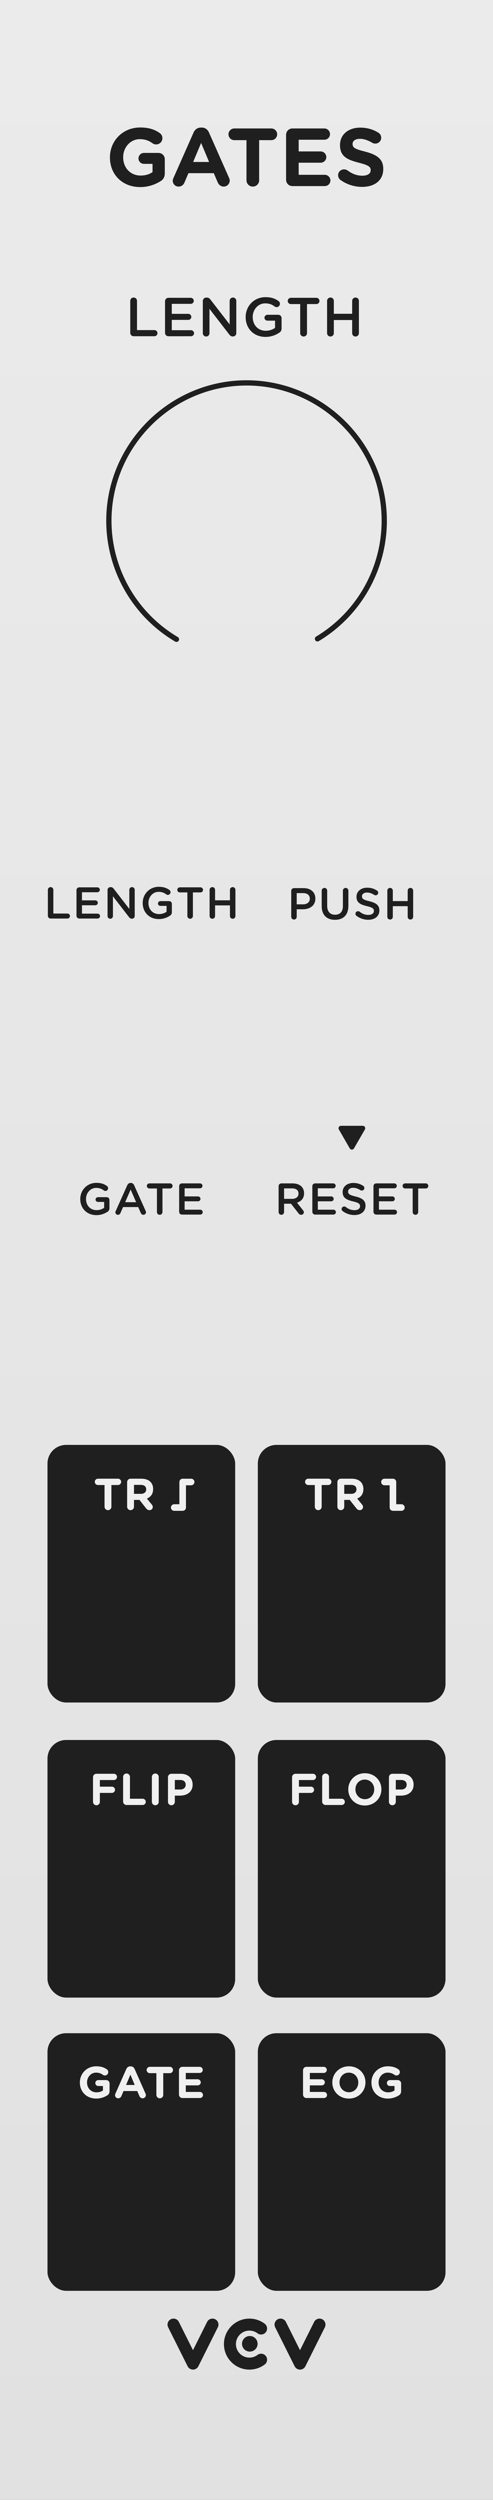 <?xml version="1.0" encoding="UTF-8" standalone="no"?>
<svg
   xmlns:dc="http://purl.org/dc/elements/1.1/"
   xmlns:cc="http://creativecommons.org/ns#"
   xmlns:rdf="http://www.w3.org/1999/02/22-rdf-syntax-ns#"
   xmlns:svg="http://www.w3.org/2000/svg"
   xmlns="http://www.w3.org/2000/svg"
   xmlns:sodipodi="http://sodipodi.sourceforge.net/DTD/sodipodi-0.dtd"
   xmlns:inkscape="http://www.inkscape.org/namespaces/inkscape"
   width="75"
   height="380"
   viewBox="0 0 75 380"
   version="1.1"
   id="svg224"
   sodipodi:docname="GATES.svg"
   inkscape:version="0.92.3 (2405546, 2018-03-11)">
  <rect x="0" y="0" width="75" height="380" fill="#808080" stroke="none"/>
  <sodipodi:namedview
     pagecolor="#ffffff"
     bordercolor="#666666"
     borderopacity="1"
     objecttolerance="10"
     gridtolerance="10"
     guidetolerance="10"
     inkscape:pageopacity="0"
     inkscape:pageshadow="2"
     inkscape:window-width="1920"
     inkscape:window-height="1017"
     id="namedview226"
     showgrid="false"
     inkscape:zoom="0.62105263"
     inkscape:cx="37.5"
     inkscape:cy="190"
     inkscape:window-x="-8"
     inkscape:window-y="-8"
     inkscape:window-maximized="1"
     inkscape:current-layer="svg224" />
  <defs
     id="defs9">
    <style
       id="style2">
      .uuid-bb7c32c4-4b1e-4b6a-844b-0c8ec144ca83 {
        fill: #f0f0f0;
      }

      .uuid-d96ef60a-5985-4e14-949c-e11597a05a2a {
        stroke: #f0f0f0;
        stroke-linejoin: round;
      }

      .uuid-d96ef60a-5985-4e14-949c-e11597a05a2a, .uuid-0aa0b935-4866-42d2-89e0-91d8a534137b, .uuid-15803e3d-1f63-4961-bbe6-c023b2f3b8a5, .uuid-b3a73993-7e21-411e-b3b2-f8c281165e07 {
        fill: none;
      }

      .uuid-d96ef60a-5985-4e14-949c-e11597a05a2a, .uuid-b3a73993-7e21-411e-b3b2-f8c281165e07 {
        stroke-linecap: round;
      }

      .uuid-82d7905b-3985-4abb-8947-d7b485ce84ff {
        fill: blue;
      }

      .uuid-c345a922-7cb0-47fe-921b-c1decf6480ac {
        fill: url(#uuid-ec0dca01-7fcb-4ef4-8052-9e1baef6e2ca);
      }

      .uuid-800db68f-5307-4670-a574-e9e9d2bc9e8c {
        fill: lime;
      }

      .uuid-0aa0b935-4866-42d2-89e0-91d8a534137b {
        isolation: isolate;
        opacity: .69;
      }

      .uuid-9e11751d-837c-4d17-ab47-32f3f71abac9 {
        fill: #f0f;
      }

      .uuid-b3a73993-7e21-411e-b3b2-f8c281165e07 {
        stroke: #1f1f1f;
        stroke-miterlimit: 10;
        stroke-width: .8px;
      }

      .uuid-1412a00e-ee33-490c-85e4-e97bd73f9eb8 {
        fill: #1f1f1f;
      }

      .uuid-bc4d3398-b917-47f4-a0a9-42edd493eb0b {
        fill: red;
      }
    </style>
    <linearGradient
       id="uuid-ec0dca01-7fcb-4ef4-8052-9e1baef6e2ca"
       x1="37.5"
       y1="0"
       x2="37.5"
       y2="380"
       gradientTransform="matrix(1, 0, 0, 1, 0, 0)"
       gradientUnits="userSpaceOnUse">
      <stop
         offset="0"
         stop-color="#ebebeb"
         id="stop4" />
      <stop
         offset="1"
         stop-color="#e1e1e1"
         id="stop6" />
    </linearGradient>
  </defs>
  <g
     id="uuid-dcebe214-9d18-4975-bd44-d294a5ddbc24"
     data-name="FND BG">
    <rect
       width="75"
       height="380"
       style="fill: url(#uuid-ec0dca01-7fcb-4ef4-8052-9e1baef6e2ca);"
       id="rect11" />
  </g>
  <g
     id="uuid-a9181b64-0edd-4cc9-ab3e-56aeddd0dfde"
     data-name="FND GRAPH"
     style="display:inline">
    <g
       id="g18">
      <rect
         x="7.224"
         y="219.63"
         width="28.552"
         height="39.157"
         rx="2.835"
         ry="2.835"
         style="fill:#1f1f1f"
         id="rect14" />
      <rect
         x="18.076"
         y="241.141"
         width="6.868"
         height="6.65"
         style="fill:#1f1f1f"
         id="rect16" />
    </g>
    <g
       id="g24">
      <rect
         x="39.224"
         y="219.63"
         width="28.552"
         height="39.157"
         rx="2.835"
         ry="2.835"
         style="fill:#1f1f1f"
         id="rect20" />
      <rect
         x="50.076"
         y="241.141"
         width="6.868"
         height="6.65"
         style="fill:#1f1f1f"
         id="rect22" />
    </g>
    <g
       id="g30">
      <rect
         x="7.224"
         y="264.485"
         width="28.552"
         height="39.157"
         rx="2.835"
         ry="2.835"
         style="fill:#1f1f1f"
         id="rect26" />
      <rect
         x="18.076"
         y="285.996"
         width="6.868"
         height="6.65"
         style="fill:#1f1f1f"
         id="rect28" />
    </g>
    <g
       id="g36">
      <rect
         x="39.224"
         y="264.485"
         width="28.552"
         height="39.157"
         rx="2.835"
         ry="2.835"
         style="fill:#1f1f1f"
         id="rect32" />
      <rect
         x="50.076"
         y="285.996"
         width="6.868"
         height="6.65"
         style="fill:#1f1f1f"
         id="rect34" />
    </g>
    <g
       id="g42">
      <rect
         x="7.224"
         y="309.056"
         width="28.552"
         height="39.157"
         rx="2.835"
         ry="2.835"
         style="fill:#1f1f1f"
         id="rect38" />
      <rect
         x="18.076"
         y="330.567"
         width="6.868"
         height="6.65"
         style="fill:#1f1f1f"
         id="rect40" />
    </g>
    <g
       id="g48">
      <rect
         x="39.224"
         y="309.056"
         width="28.552"
         height="39.157"
         rx="2.835"
         ry="2.835"
         style="fill:#1f1f1f"
         id="rect44" />
      <rect
         x="50.076"
         y="330.567"
         width="6.868"
         height="6.65"
         style="fill:#1f1f1f"
         id="rect46" />
    </g>
    <g
       id="g60">
      <circle
         cx="37.5"
         cy="79"
         r="26.488"
         style="opacity:0.69;isolation:isolate;fill:none"
         id="circle50" />
      <g
         id="g56">
        <path
           d="m 48.298,97.103 c 6.295,-3.783 10.158,-10.61 10.158,-17.955 0,-11.491 -9.456,-20.947 -20.947,-20.947 -11.491,0 -20.947,9.456 -20.947,20.947 0,7.396 3.918,14.265 10.284,18.03"
           style="fill:none;stroke:#1f1f1f;stroke-width:0.8px;stroke-linecap:round;stroke-miterlimit:10"
           id="path52"
           inkscape:connector-curvature="0" />
        <g
           id="g54" />
      </g>
      <line
         x1="48.298"
         y1="97.103"
         x2="37.5"
         y2="79"
         style="fill:none"
         id="line58" />
    </g>
    <path
       d="m 53.852,174.557 1.658,-2.872 c 0.143,-0.248 -0.036,-0.558 -0.322,-0.558 h -3.316 c -0.286,0 -0.465,0.31 -0.322,0.558 l 1.658,2.872 c 0.143,0.248 0.501,0.248 0.644,0 z"
       style="fill:#1f1f1f"
       id="path62"
       inkscape:connector-curvature="0" />
    <g
       id="g72">
      <circle
         cx="38.002"
         cy="356.268"
         r="1.186"
         style="fill:#1f1f1f"
         id="circle64" />
      <path
         d="m 29.359,360.19 c -0.346,0 -0.661,-0.195 -0.816,-0.504 l -2.964,-5.929 c -0.225,-0.451 -0.043,-0.998 0.408,-1.224 0.45,-0.225 0.998,-0.043 1.224,0.408 l 2.148,4.297 2.148,-4.297 c 0.225,-0.451 0.773,-0.633 1.224,-0.408 0.451,0.225 0.633,0.773 0.408,1.224 l -2.964,5.929 c -0.155,0.309 -0.47,0.504 -0.816,0.504 z"
         style="fill:#1f1f1f"
         id="path66"
         inkscape:connector-curvature="0" />
      <path
         d="m 45.641,360.19 c -0.346,0 -0.661,-0.195 -0.816,-0.504 l -2.964,-5.929 c -0.225,-0.451 -0.043,-0.998 0.408,-1.224 0.45,-0.225 0.998,-0.043 1.224,0.408 l 2.148,4.297 2.148,-4.297 c 0.225,-0.451 0.773,-0.633 1.224,-0.408 0.451,0.225 0.633,0.773 0.408,1.224 l -2.964,5.929 c -0.155,0.309 -0.47,0.504 -0.816,0.504 z"
         style="fill:#1f1f1f"
         id="path68"
         inkscape:connector-curvature="0" />
      <path
         d="m 37.942,360.19 c -2.137,0 -3.876,-1.739 -3.876,-3.876 0,-2.137 1.739,-3.876 3.876,-3.876 0.847,0 1.651,0.268 2.327,0.776 0.403,0.303 0.484,0.874 0.182,1.277 -0.302,0.403 -0.874,0.484 -1.277,0.181 -0.357,-0.268 -0.783,-0.41 -1.231,-0.41 -1.132,0 -2.052,0.921 -2.052,2.052 0,1.132 0.921,2.052 2.052,2.052 0.448,0 0.874,-0.142 1.231,-0.41 0.403,-0.303 0.974,-0.221 1.277,0.181 0.302,0.403 0.221,0.975 -0.182,1.277 -0.676,0.507 -1.48,0.776 -2.327,0.776 z"
         style="fill:#1f1f1f"
         id="path70"
         inkscape:connector-curvature="0" />
    </g>
  </g>
  <g
     id="uuid-ebaaab32-e0ef-4e2d-8129-ea661dfd51b3"
     data-name="FND TXT"
     style="display:inline">
    <g
       id="g83">
      <path
         d="m 44.432,270.144 c 0,-0.291 0.23,-0.522 0.521,-0.522 h 2.656 c 0.264,0 0.475,0.21 0.475,0.474 0,0.265 -0.211,0.475 -0.475,0.475 H 45.475 v 1.009 h 1.83 c 0.264,0 0.475,0.21 0.475,0.474 0,0.264 -0.211,0.475 -0.475,0.475 H 45.475 v 1.354 c 0,0.291 -0.23,0.522 -0.521,0.522 -0.291,0 -0.521,-0.23 -0.521,-0.522 z"
         style="fill:#f0f0f0"
         id="path75"
         inkscape:connector-curvature="0" />
      <path
         d="m 49.01,270.103 c 0,-0.291 0.23,-0.521 0.522,-0.521 0.292,0 0.521,0.23 0.521,0.521 v 3.313 h 1.931 c 0.265,0 0.475,0.21 0.475,0.474 0,0.265 -0.21,0.475 -0.475,0.475 h -2.452 c -0.292,0 -0.522,-0.23 -0.522,-0.522 v -3.74 z"
         style="fill:#f0f0f0"
         id="path77"
         inkscape:connector-curvature="0" />
      <path
         d="m 52.982,272.006 v -0.014 c 0,-1.348 1.063,-2.453 2.527,-2.453 1.463,0 2.513,1.091 2.513,2.439 v 0.013 c 0,1.348 -1.063,2.453 -2.526,2.453 -1.464,0 -2.514,-1.091 -2.514,-2.439 z m 3.949,0 v -0.014 c 0,-0.813 -0.596,-1.49 -1.436,-1.49 -0.84,0 -1.424,0.664 -1.424,1.477 v 0.013 c 0,0.813 0.597,1.491 1.438,1.491 0.84,0 1.422,-0.664 1.422,-1.477 z"
         style="fill:#f0f0f0"
         id="path79"
         inkscape:connector-curvature="0" />
      <path
         d="m 59.17,270.144 c 0,-0.291 0.229,-0.522 0.521,-0.522 h 1.416 c 1.131,0 1.814,0.67 1.814,1.64 v 0.013 c 0,1.098 -0.854,1.667 -1.916,1.667 h -0.793 v 0.941 c 0,0.291 -0.23,0.522 -0.521,0.522 -0.292,0 -0.521,-0.23 -0.521,-0.522 z m 1.869,1.87 c 0.521,0 0.826,-0.312 0.826,-0.718 v -0.014 c 0,-0.467 -0.324,-0.718 -0.847,-0.718 h -0.806 v 1.45 h 0.826 z"
         style="fill:#f0f0f0"
         id="path81"
         inkscape:connector-curvature="0" />
    </g>
    <g
       id="g93">
      <path
         d="m 14.15,270.144 c 0,-0.291 0.23,-0.522 0.521,-0.522 h 2.656 c 0.264,0 0.475,0.21 0.475,0.474 0,0.265 -0.211,0.475 -0.475,0.475 h -2.135 v 1.009 h 1.83 c 0.264,0 0.475,0.21 0.475,0.474 0,0.264 -0.211,0.475 -0.475,0.475 h -1.83 v 1.354 c 0,0.291 -0.229,0.522 -0.521,0.522 -0.291,0 -0.521,-0.23 -0.521,-0.522 z"
         style="fill:#f0f0f0"
         id="path85"
         inkscape:connector-curvature="0" />
      <path
         d="m 18.729,270.103 c 0,-0.291 0.229,-0.521 0.521,-0.521 0.291,0 0.521,0.23 0.521,0.521 v 3.313 h 1.931 c 0.265,0 0.475,0.21 0.475,0.474 0,0.265 -0.21,0.475 -0.475,0.475 h -2.452 c -0.292,0 -0.521,-0.23 -0.521,-0.522 v -3.74 z"
         style="fill:#f0f0f0"
         id="path87"
         inkscape:connector-curvature="0" />
      <path
         d="m 23.104,270.103 c 0,-0.291 0.23,-0.521 0.521,-0.521 0.292,0 0.521,0.23 0.521,0.521 v 3.78 c 0,0.291 -0.229,0.522 -0.521,0.522 -0.291,0 -0.521,-0.23 -0.521,-0.522 z"
         style="fill:#f0f0f0"
         id="path89"
         inkscape:connector-curvature="0" />
      <path
         d="m 25.553,270.144 c 0,-0.291 0.23,-0.522 0.521,-0.522 h 1.416 c 1.132,0 1.816,0.67 1.816,1.64 v 0.013 c 0,1.098 -0.854,1.667 -1.918,1.667 H 26.596 v 0.941 c 0,0.291 -0.229,0.522 -0.521,0.522 -0.291,0 -0.521,-0.23 -0.521,-0.522 v -3.739 z m 1.87,1.87 c 0.521,0 0.827,-0.312 0.827,-0.718 v -0.014 c 0,-0.467 -0.326,-0.718 -0.848,-0.718 H 26.596 v 1.45 h 0.827 z"
         style="fill:#f0f0f0"
         id="path91"
         inkscape:connector-curvature="0" />
    </g>
    <g
       id="g103">
      <path
         d="m 12.15,316.552 v -0.014 c 0,-1.348 1.051,-2.452 2.486,-2.452 0.719,0 1.192,0.162 1.619,0.46 0.102,0.075 0.217,0.217 0.217,0.42 0,0.285 -0.23,0.515 -0.515,0.515 -0.149,0 -0.243,-0.054 -0.318,-0.108 -0.284,-0.203 -0.589,-0.325 -1.036,-0.325 -0.76,0 -1.362,0.671 -1.362,1.477 v 0.014 c 0,0.867 0.597,1.504 1.437,1.504 0.379,0 0.718,-0.095 0.982,-0.284 v -0.678 h -0.705 c -0.25,0 -0.453,-0.196 -0.453,-0.447 0,-0.25 0.203,-0.454 0.453,-0.454 h 1.193 c 0.291,0 0.521,0.23 0.521,0.521 v 1.152 c 0,0.305 -0.115,0.515 -0.366,0.664 -0.386,0.237 -0.948,0.474 -1.66,0.474 -1.477,0 -2.493,-1.037 -2.493,-2.439 z"
         style="fill:#f0f0f0"
         id="path95"
         inkscape:connector-curvature="0" />
      <path
         d="m 17.559,318.239 1.653,-3.733 c 0.115,-0.258 0.325,-0.413 0.61,-0.413 h 0.061 c 0.284,0 0.487,0.155 0.603,0.413 l 1.653,3.733 c 0.033,0.075 0.055,0.142 0.055,0.21 0,0.278 -0.217,0.501 -0.495,0.501 -0.244,0 -0.406,-0.143 -0.501,-0.359 l -0.318,-0.745 h -2.087 l -0.332,0.779 c -0.089,0.203 -0.265,0.325 -0.481,0.325 -0.271,0 -0.48,-0.217 -0.48,-0.488 0,-0.075 0.027,-0.149 0.061,-0.224 z m 2.934,-1.314 -0.657,-1.565 -0.657,1.565 h 1.314 z"
         style="fill:#f0f0f0"
         id="path97"
         inkscape:connector-curvature="0" />
      <path
         d="m 23.791,315.129 h -1.002 c -0.265,0 -0.481,-0.217 -0.481,-0.481 0,-0.264 0.217,-0.481 0.481,-0.481 h 3.048 c 0.265,0 0.481,0.217 0.481,0.481 0,0.264 -0.217,0.481 -0.481,0.481 h -1.003 v 3.3 c 0,0.291 -0.23,0.521 -0.521,0.521 -0.291,0 -0.521,-0.23 -0.521,-0.521 v -3.3 z"
         style="fill:#f0f0f0"
         id="path99"
         inkscape:connector-curvature="0" />
      <path
         d="m 27.227,318.388 v -3.699 c 0,-0.291 0.23,-0.521 0.521,-0.521 h 2.629 c 0.258,0 0.468,0.21 0.468,0.468 0,0.257 -0.21,0.46 -0.468,0.46 h -2.113 v 0.962 h 1.809 c 0.258,0 0.467,0.21 0.467,0.467 0,0.258 -0.209,0.461 -0.467,0.461 h -1.809 v 0.996 h 2.147 c 0.257,0 0.468,0.21 0.468,0.467 0,0.257 -0.211,0.46 -0.468,0.46 h -2.663 c -0.291,0 -0.521,-0.23 -0.521,-0.521 z"
         style="fill:#f0f0f0"
         id="path101"
         inkscape:connector-curvature="0" />
    </g>
    <g
       id="g111">
      <path
         d="m 46.1,318.388 v -3.699 c 0,-0.291 0.23,-0.521 0.521,-0.521 H 49.25 c 0.258,0 0.467,0.21 0.467,0.468 0,0.257 -0.209,0.46 -0.467,0.46 h -2.114 v 0.962 h 1.81 c 0.257,0 0.467,0.21 0.467,0.467 0,0.258 -0.21,0.461 -0.467,0.461 h -1.81 v 0.996 h 2.147 c 0.258,0 0.468,0.21 0.468,0.467 0,0.257 -0.21,0.46 -0.468,0.46 h -2.662 c -0.291,0 -0.521,-0.23 -0.521,-0.521 z"
         style="fill:#f0f0f0"
         id="path105"
         inkscape:connector-curvature="0" />
      <path
         d="m 50.557,316.552 v -0.014 c 0,-1.348 1.063,-2.452 2.527,-2.452 1.463,0 2.513,1.091 2.513,2.438 v 0.014 c 0,1.349 -1.063,2.453 -2.526,2.453 -1.464,0 -2.514,-1.091 -2.514,-2.439 z m 3.949,0 v -0.014 c 0,-0.813 -0.596,-1.49 -1.436,-1.49 -0.84,0 -1.424,0.664 -1.424,1.477 v 0.014 c 0,0.813 0.597,1.491 1.438,1.491 0.84,0 1.422,-0.664 1.422,-1.477 z"
         style="fill:#f0f0f0"
         id="path107"
         inkscape:connector-curvature="0" />
      <path
         d="m 56.506,316.552 v -0.014 c 0,-1.348 1.05,-2.452 2.486,-2.452 0.718,0 1.191,0.162 1.619,0.46 0.102,0.075 0.217,0.217 0.217,0.42 0,0.285 -0.23,0.515 -0.516,0.515 -0.148,0 -0.243,-0.054 -0.318,-0.108 -0.284,-0.203 -0.589,-0.325 -1.036,-0.325 -0.759,0 -1.362,0.671 -1.362,1.477 v 0.014 c 0,0.867 0.597,1.504 1.438,1.504 0.379,0 0.717,-0.095 0.982,-0.284 v -0.678 h -0.705 c -0.251,0 -0.454,-0.196 -0.454,-0.447 0,-0.25 0.203,-0.454 0.454,-0.454 h 1.192 c 0.291,0 0.521,0.23 0.521,0.521 v 1.152 c 0,0.305 -0.115,0.515 -0.366,0.664 -0.386,0.237 -0.948,0.474 -1.66,0.474 -1.477,0 -2.492,-1.037 -2.492,-2.439 z"
         style="fill:#f0f0f0"
         id="path109"
         inkscape:connector-curvature="0" />
    </g>
    <g
       id="g125">
      <path
         d="m 7.282,135.258 c 0,-0.23 0.183,-0.414 0.42,-0.414 0.23,0 0.413,0.183 0.413,0.414 v 3.604 h 2.148 c 0.21,0 0.379,0.17 0.379,0.38 0,0.21 -0.169,0.379 -0.379,0.379 H 7.702 c -0.237,0 -0.42,-0.183 -0.42,-0.42 v -3.943 z"
         style="fill:#1f1f1f"
         id="path113"
         inkscape:connector-curvature="0" />
      <path
         d="m 11.636,139.201 v -3.902 c 0,-0.237 0.183,-0.42 0.42,-0.42 h 2.757 c 0.204,0 0.373,0.169 0.373,0.373 0,0.21 -0.169,0.373 -0.373,0.373 h -2.344 v 1.233 h 2.039 c 0.203,0 0.373,0.169 0.373,0.379 0,0.204 -0.17,0.366 -0.373,0.366 h -2.039 v 1.273 h 2.378 c 0.204,0 0.373,0.169 0.373,0.373 0,0.21 -0.169,0.372 -0.373,0.372 h -2.791 c -0.237,0 -0.42,-0.183 -0.42,-0.42 z"
         style="fill:#1f1f1f"
         id="path115"
         inkscape:connector-curvature="0" />
      <path
         d="m 16.361,135.272 c 0,-0.23 0.183,-0.42 0.42,-0.42 h 0.088 c 0.203,0 0.318,0.102 0.434,0.244 l 2.371,3.069 v -2.914 c 0,-0.224 0.184,-0.407 0.406,-0.407 0.23,0 0.414,0.183 0.414,0.407 v 3.984 c 0,0.23 -0.176,0.413 -0.406,0.413 H 20.054 c -0.196,0 -0.318,-0.102 -0.434,-0.251 l -2.439,-3.157 v 3.008 c 0,0.223 -0.183,0.406 -0.406,0.406 -0.23,0 -0.413,-0.183 -0.413,-0.406 v -3.977 z"
         style="fill:#1f1f1f"
         id="path117"
         inkscape:connector-curvature="0" />
      <path
         d="M 21.708,137.264 V 137.25 c 0,-1.328 1.017,-2.452 2.446,-2.452 0.711,0 1.186,0.169 1.619,0.48 0.081,0.061 0.169,0.177 0.169,0.339 0,0.224 -0.183,0.414 -0.413,0.414 -0.108,0 -0.189,-0.047 -0.258,-0.095 -0.305,-0.224 -0.637,-0.372 -1.151,-0.372 -0.874,0 -1.538,0.765 -1.538,1.673 v 0.014 c 0,0.976 0.644,1.694 1.612,1.694 0.447,0 0.854,-0.142 1.146,-0.359 v -0.888 h -0.936 c -0.203,0 -0.373,-0.156 -0.373,-0.359 0,-0.203 0.17,-0.365 0.373,-0.365 h 1.321 c 0.237,0 0.42,0.183 0.42,0.42 v 1.267 c 0,0.237 -0.095,0.407 -0.291,0.528 -0.407,0.271 -0.976,0.515 -1.687,0.515 -1.484,0 -2.46,-1.057 -2.46,-2.439 z"
         style="fill:#1f1f1f"
         id="path119"
         inkscape:connector-curvature="0" />
      <path
         d="m 28.506,135.651 h -1.151 c -0.217,0 -0.386,-0.176 -0.386,-0.386 0,-0.21 0.169,-0.386 0.386,-0.386 h 3.15 c 0.21,0 0.38,0.176 0.38,0.386 0,0.21 -0.17,0.386 -0.38,0.386 H 29.346 v 3.591 c 0,0.23 -0.189,0.413 -0.42,0.413 -0.23,0 -0.42,-0.183 -0.42,-0.413 z"
         style="fill:#1f1f1f"
         id="path121"
         inkscape:connector-curvature="0" />
      <path
         d="m 31.885,135.258 c 0,-0.23 0.184,-0.414 0.42,-0.414 0.23,0 0.414,0.183 0.414,0.414 v 1.592 h 2.262 v -1.592 c 0,-0.23 0.184,-0.414 0.414,-0.414 0.236,0 0.42,0.183 0.42,0.414 v 3.984 c 0,0.23 -0.184,0.413 -0.42,0.413 -0.23,0 -0.414,-0.183 -0.414,-0.413 v -1.619 h -2.262 v 1.619 c 0,0.23 -0.184,0.413 -0.414,0.413 -0.236,0 -0.42,-0.183 -0.42,-0.413 z"
         style="fill:#1f1f1f"
         id="path123"
         inkscape:connector-curvature="0" />
    </g>
    <g
       id="g139">
      <path
         d="m 19.816,45.735 c 0,-0.284 0.225,-0.509 0.518,-0.509 0.283,0 0.509,0.225 0.509,0.509 v 4.44 h 2.646 c 0.259,0 0.468,0.209 0.468,0.467 0,0.259 -0.209,0.467 -0.468,0.467 h -3.154 c -0.293,0 -0.518,-0.225 -0.518,-0.518 v -4.857 z"
         style="fill:#1f1f1f"
         id="path127"
         inkscape:connector-curvature="0" />
      <path
         d="m 25.106,50.593 v -4.808 c 0,-0.292 0.226,-0.517 0.518,-0.517 h 3.397 c 0.25,0 0.459,0.208 0.459,0.459 0,0.259 -0.209,0.459 -0.459,0.459 h -2.889 v 1.519 h 2.513 c 0.25,0 0.459,0.209 0.459,0.468 0,0.25 -0.209,0.45 -0.459,0.45 h -2.513 v 1.569 h 2.93 c 0.25,0 0.459,0.209 0.459,0.459 0,0.259 -0.209,0.459 -0.459,0.459 h -3.438 c -0.292,0 -0.518,-0.225 -0.518,-0.518 z"
         style="fill:#1f1f1f"
         id="path129"
         inkscape:connector-curvature="0" />
      <path
         d="m 30.855,45.752 c 0,-0.284 0.226,-0.518 0.518,-0.518 h 0.109 c 0.25,0 0.392,0.125 0.533,0.301 l 2.922,3.781 v -3.589 c 0,-0.275 0.226,-0.5 0.501,-0.5 0.283,0 0.509,0.225 0.509,0.5 v 4.908 c 0,0.284 -0.217,0.509 -0.501,0.509 h -0.042 c -0.241,0 -0.392,-0.125 -0.533,-0.309 L 31.866,46.945 v 3.706 c 0,0.275 -0.226,0.501 -0.501,0.501 -0.284,0 -0.51,-0.226 -0.51,-0.501 v -4.899 z"
         style="fill:#1f1f1f"
         id="path131"
         inkscape:connector-curvature="0" />
      <path
         d="m 37.37,48.206 v -0.017 c 0,-1.636 1.252,-3.021 3.013,-3.021 0.877,0 1.461,0.208 1.995,0.593 0.101,0.075 0.208,0.217 0.208,0.417 0,0.275 -0.225,0.509 -0.509,0.509 -0.134,0 -0.233,-0.059 -0.317,-0.117 -0.375,-0.275 -0.784,-0.459 -1.418,-0.459 -1.077,0 -1.896,0.943 -1.896,2.062 v 0.017 c 0,1.202 0.793,2.086 1.987,2.086 0.551,0 1.051,-0.175 1.41,-0.442 v -1.093 h -1.152 c -0.25,0 -0.459,-0.192 -0.459,-0.442 0,-0.25 0.209,-0.451 0.459,-0.451 h 1.628 c 0.292,0 0.518,0.225 0.518,0.517 v 1.561 c 0,0.292 -0.117,0.501 -0.358,0.651 -0.501,0.334 -1.202,0.635 -2.079,0.635 -1.827,0 -3.029,-1.302 -3.029,-3.005 z"
         style="fill:#1f1f1f"
         id="path133"
         inkscape:connector-curvature="0" />
      <path
         d="M 45.669,46.22 H 44.25 c -0.267,0 -0.476,-0.217 -0.476,-0.476 0,-0.258 0.209,-0.476 0.476,-0.476 h 3.881 c 0.26,0 0.468,0.217 0.468,0.476 0,0.259 -0.208,0.476 -0.468,0.476 H 46.704 v 4.423 c 0,0.284 -0.233,0.509 -0.518,0.509 -0.284,0 -0.518,-0.226 -0.518,-0.509 v -4.423 z"
         style="fill:#1f1f1f"
         id="path135"
         inkscape:connector-curvature="0" />
      <path
         d="m 49.759,45.735 c 0,-0.284 0.226,-0.509 0.517,-0.509 0.284,0 0.51,0.225 0.51,0.509 v 1.961 h 2.788 v -1.961 c 0,-0.284 0.226,-0.509 0.509,-0.509 0.292,0 0.518,0.225 0.518,0.509 v 4.908 c 0,0.284 -0.226,0.509 -0.518,0.509 -0.283,0 -0.509,-0.226 -0.509,-0.509 v -1.995 h -2.788 v 1.995 c 0,0.284 -0.226,0.509 -0.51,0.509 -0.291,0 -0.517,-0.226 -0.517,-0.509 z"
         style="fill:#1f1f1f"
         id="path137"
         inkscape:connector-curvature="0" />
    </g>
    <g
       id="g151">
      <path
         d="m 16.725,23.932 v -0.025 c 0,-2.49 1.939,-4.529 4.592,-4.529 1.326,0 2.202,0.3 2.99,0.851 0.188,0.138 0.4,0.4 0.4,0.775 0,0.525 -0.426,0.951 -0.951,0.951 -0.275,0 -0.45,-0.1 -0.588,-0.2 -0.525,-0.375 -1.088,-0.601 -1.914,-0.601 -1.402,0 -2.516,1.238 -2.516,2.728 v 0.025 c 0,1.602 1.102,2.778 2.652,2.778 0.701,0 1.327,-0.175 1.814,-0.525 V 24.908 H 21.904 c -0.463,0 -0.838,-0.363 -0.838,-0.826 0,-0.463 0.375,-0.838 0.838,-0.838 h 2.202 c 0.538,0 0.964,0.425 0.964,0.963 v 2.127 c 0,0.563 -0.213,0.951 -0.676,1.227 -0.713,0.438 -1.752,0.876 -3.066,0.876 -2.727,0 -4.604,-1.915 -4.604,-4.505 z"
         style="fill:#1f1f1f"
         id="path141"
         inkscape:connector-curvature="0" />
      <path
         d="m 26.391,27.047 3.054,-6.894 c 0.212,-0.476 0.601,-0.764 1.126,-0.764 h 0.112 c 0.526,0 0.901,0.288 1.114,0.764 l 3.053,6.894 c 0.062,0.138 0.1,0.263 0.1,0.388 0,0.513 -0.4,0.926 -0.913,0.926 -0.45,0 -0.751,-0.263 -0.926,-0.663 l -0.589,-1.376 h -3.854 l -0.613,1.439 c -0.162,0.375 -0.487,0.601 -0.888,0.601 -0.501,0 -0.889,-0.4 -0.889,-0.901 0,-0.138 0.05,-0.275 0.112,-0.413 z m 5.418,-2.427 -1.213,-2.891 -1.214,2.891 z"
         style="fill:#1f1f1f"
         id="path143"
         inkscape:connector-curvature="0" />
      <path
         d="m 37.498,21.304 h -1.852 c -0.488,0 -0.889,-0.4 -0.889,-0.888 0,-0.488 0.4,-0.889 0.889,-0.889 h 5.63 c 0.488,0 0.889,0.4 0.889,0.889 0,0.488 -0.4,0.888 -0.889,0.888 h -1.852 v 6.093 c 0,0.538 -0.426,0.964 -0.964,0.964 -0.537,0 -0.963,-0.426 -0.963,-0.964 z"
         style="fill:#1f1f1f"
         id="path145"
         inkscape:connector-curvature="0" />
      <path
         d="m 43.522,27.323 v -6.832 c 0,-0.538 0.426,-0.964 0.964,-0.964 h 4.854 c 0.476,0 0.863,0.388 0.863,0.863 0,0.476 -0.388,0.851 -0.863,0.851 H 45.438 v 1.777 h 3.34 c 0.477,0 0.863,0.388 0.863,0.863 0,0.476 -0.387,0.851 -0.863,0.851 H 45.438 v 1.84 h 3.966 c 0.476,0 0.863,0.388 0.863,0.863 0,0.475 -0.388,0.851 -0.863,0.851 h -4.917 c -0.538,0 -0.964,-0.425 -0.964,-0.963 z"
         style="fill:#1f1f1f"
         id="path147"
         inkscape:connector-curvature="0" />
      <path
         d="m 51.799,27.36 c -0.213,-0.15 -0.362,-0.426 -0.362,-0.726 0,-0.501 0.4,-0.889 0.901,-0.889 0.25,0 0.425,0.088 0.55,0.175 0.663,0.488 1.389,0.788 2.239,0.788 0.789,0 1.264,-0.313 1.264,-0.826 v -0.025 c 0,-0.488 -0.3,-0.738 -1.764,-1.114 -1.764,-0.45 -2.902,-0.938 -2.902,-2.678 v -0.025 c 0,-1.589 1.275,-2.64 3.064,-2.64 1.064,0 1.99,0.275 2.778,0.776 0.213,0.125 0.425,0.388 0.425,0.763 0,0.5 -0.4,0.889 -0.9,0.889 -0.188,0 -0.338,-0.05 -0.488,-0.138 -0.638,-0.375 -1.238,-0.588 -1.839,-0.588 -0.738,0 -1.126,0.338 -1.126,0.763 v 0.025 c 0,0.575 0.375,0.763 1.889,1.151 1.777,0.463 2.778,1.101 2.778,2.627 v 0.025 c 0,1.739 -1.326,2.715 -3.216,2.715 -1.15,0 -2.314,-0.35 -3.291,-1.051 z"
         style="fill:#1f1f1f"
         id="path149"
         inkscape:connector-curvature="0" />
    </g>
    <g
       id="g163">
      <path
         d="m 42.383,180.3 c 0,-0.237 0.184,-0.42 0.421,-0.42 h 1.693 c 0.597,0 1.063,0.176 1.368,0.474 0.251,0.257 0.394,0.61 0.394,1.023 v 0.014 c 0,0.759 -0.44,1.22 -1.077,1.416 l 0.908,1.145 c 0.081,0.102 0.135,0.19 0.135,0.318 0,0.23 -0.196,0.386 -0.399,0.386 -0.19,0 -0.312,-0.088 -0.407,-0.217 l -1.151,-1.47 h -1.05 v 1.274 c 0,0.23 -0.184,0.413 -0.413,0.413 -0.237,0 -0.421,-0.183 -0.421,-0.413 v -3.943 z m 2.054,1.931 c 0.596,0 0.976,-0.312 0.976,-0.792 v -0.013 c 0,-0.508 -0.366,-0.786 -0.982,-0.786 H 43.217 v 1.592 h 1.22 z"
         style="fill:#1f1f1f"
         id="path153"
         inkscape:connector-curvature="0" />
      <path
         d="m 47.516,184.202 v -3.902 c 0,-0.237 0.184,-0.42 0.42,-0.42 h 2.758 c 0.203,0 0.373,0.169 0.373,0.373 0,0.21 -0.17,0.373 -0.373,0.373 H 48.35 v 1.233 h 2.039 c 0.203,0 0.373,0.169 0.373,0.379 0,0.204 -0.17,0.366 -0.373,0.366 H 48.35 v 1.273 h 2.378 c 0.203,0 0.372,0.169 0.372,0.373 0,0.21 -0.169,0.372 -0.372,0.372 h -2.792 c -0.236,0 -0.42,-0.183 -0.42,-0.42 z"
         style="fill:#1f1f1f"
         id="path155"
         inkscape:connector-curvature="0" />
      <path
         d="m 52.131,184.094 c -0.096,-0.067 -0.163,-0.183 -0.163,-0.318 0,-0.217 0.177,-0.386 0.394,-0.386 0.114,0 0.189,0.034 0.243,0.075 0.394,0.312 0.813,0.488 1.328,0.488 0.515,0 0.84,-0.244 0.84,-0.596 v -0.014 c 0,-0.339 -0.189,-0.521 -1.07,-0.725 -1.01,-0.244 -1.579,-0.542 -1.579,-1.416 v -0.014 c 0,-0.813 0.678,-1.375 1.619,-1.375 0.597,0 1.078,0.156 1.505,0.44 0.095,0.054 0.183,0.169 0.183,0.332 0,0.217 -0.176,0.386 -0.393,0.386 -0.082,0 -0.149,-0.021 -0.217,-0.061 -0.366,-0.237 -0.719,-0.359 -1.091,-0.359 -0.488,0 -0.772,0.25 -0.772,0.562 v 0.014 c 0,0.366 0.217,0.528 1.131,0.745 1.003,0.244 1.518,0.603 1.518,1.389 v 0.014 c 0,0.887 -0.697,1.416 -1.693,1.416 -0.644,0 -1.254,-0.203 -1.781,-0.596 z"
         style="fill:#1f1f1f"
         id="path157"
         inkscape:connector-curvature="0" />
      <path
         d="m 56.816,184.202 v -3.902 c 0,-0.237 0.184,-0.42 0.42,-0.42 h 2.758 c 0.203,0 0.373,0.169 0.373,0.373 0,0.21 -0.17,0.373 -0.373,0.373 h -2.344 v 1.233 h 2.039 c 0.203,0 0.373,0.169 0.373,0.379 0,0.204 -0.17,0.366 -0.373,0.366 h -2.039 v 1.273 h 2.378 c 0.203,0 0.372,0.169 0.372,0.373 0,0.21 -0.169,0.372 -0.372,0.372 h -2.792 c -0.236,0 -0.42,-0.183 -0.42,-0.42 z"
         style="fill:#1f1f1f"
         id="path159"
         inkscape:connector-curvature="0" />
      <path
         d="M 62.78,180.652 H 61.629 c -0.217,0 -0.387,-0.176 -0.387,-0.386 0,-0.21 0.17,-0.386 0.387,-0.386 h 3.15 c 0.209,0 0.379,0.176 0.379,0.386 0,0.21 -0.17,0.386 -0.379,0.386 h -1.159 v 3.591 c 0,0.23 -0.189,0.413 -0.42,0.413 -0.23,0 -0.42,-0.183 -0.42,-0.413 z"
         style="fill:#1f1f1f"
         id="path161"
         inkscape:connector-curvature="0" />
    </g>
    <g
       id="g173">
      <path
         d="m 12.212,182.265 v -0.014 c 0,-1.328 1.017,-2.452 2.446,-2.452 0.711,0 1.186,0.169 1.619,0.48 0.081,0.061 0.169,0.177 0.169,0.339 0,0.224 -0.183,0.414 -0.413,0.414 -0.108,0 -0.189,-0.047 -0.258,-0.095 -0.305,-0.224 -0.637,-0.372 -1.151,-0.372 -0.874,0 -1.538,0.765 -1.538,1.673 v 0.014 c 0,0.976 0.644,1.694 1.612,1.694 0.447,0 0.854,-0.142 1.146,-0.359 v -0.888 h -0.936 c -0.203,0 -0.373,-0.156 -0.373,-0.359 0,-0.203 0.17,-0.365 0.373,-0.365 h 1.321 c 0.237,0 0.42,0.183 0.42,0.42 v 1.267 c 0,0.237 -0.095,0.407 -0.291,0.528 -0.407,0.271 -0.976,0.515 -1.687,0.515 -1.484,0 -2.46,-1.057 -2.46,-2.439 z"
         style="fill:#1f1f1f"
         id="path165"
         inkscape:connector-curvature="0" />
      <path
         d="m 17.605,184.08 1.761,-3.929 c 0.095,-0.21 0.265,-0.339 0.501,-0.339 h 0.041 c 0.237,0 0.4,0.129 0.494,0.339 l 1.762,3.929 c 0.034,0.061 0.048,0.122 0.048,0.176 0,0.224 -0.169,0.4 -0.394,0.4 -0.196,0 -0.332,-0.115 -0.406,-0.291 l -0.386,-0.887 h -2.304 l -0.399,0.915 c -0.067,0.169 -0.21,0.264 -0.387,0.264 -0.217,0 -0.386,-0.169 -0.386,-0.386 0,-0.061 0.021,-0.122 0.055,-0.19 z m 3.103,-1.341 -0.833,-1.917 -0.834,1.917 z"
         style="fill:#1f1f1f"
         id="path167"
         inkscape:connector-curvature="0" />
      <path
         d="m 23.875,180.652 h -1.151 c -0.217,0 -0.386,-0.176 -0.386,-0.386 0,-0.21 0.169,-0.386 0.386,-0.386 h 3.15 c 0.21,0 0.38,0.176 0.38,0.386 0,0.21 -0.17,0.386 -0.38,0.386 h -1.159 v 3.591 c 0,0.23 -0.189,0.413 -0.42,0.413 -0.23,0 -0.42,-0.183 -0.42,-0.413 z"
         style="fill:#1f1f1f"
         id="path169"
         inkscape:connector-curvature="0" />
      <path
         d="m 27.254,184.202 v -3.902 c 0,-0.237 0.183,-0.42 0.42,-0.42 h 2.758 c 0.203,0 0.372,0.169 0.372,0.373 0,0.21 -0.169,0.373 -0.372,0.373 h -2.345 v 1.233 h 2.04 c 0.203,0 0.372,0.169 0.372,0.379 0,0.204 -0.169,0.366 -0.372,0.366 h -2.04 v 1.273 h 2.378 c 0.203,0 0.373,0.169 0.373,0.373 0,0.21 -0.17,0.372 -0.373,0.372 h -2.791 c -0.237,0 -0.42,-0.183 -0.42,-0.42 z"
         style="fill:#1f1f1f"
         id="path171"
         inkscape:connector-curvature="0" />
    </g>
    <g
       id="g183">
      <path
         d="m 44.305,135.418 c 0,-0.237 0.184,-0.42 0.42,-0.42 h 1.45 c 1.111,0 1.802,0.63 1.802,1.585 v 0.014 c 0,1.063 -0.854,1.619 -1.896,1.619 h -0.941 v 1.145 c 0,0.23 -0.184,0.414 -0.414,0.414 -0.236,0 -0.42,-0.183 -0.42,-0.414 v -3.943 z m 1.803,2.046 c 0.63,0 1.022,-0.353 1.022,-0.847 v -0.013 c 0,-0.556 -0.399,-0.847 -1.022,-0.847 h -0.969 v 1.708 z"
         style="fill:#1f1f1f"
         id="path175"
         inkscape:connector-curvature="0" />
      <path
         d="m 48.941,137.729 v -2.351 c 0,-0.23 0.184,-0.413 0.42,-0.413 0.23,0 0.414,0.183 0.414,0.413 v 2.317 c 0,0.881 0.453,1.348 1.198,1.348 0.739,0 1.192,-0.44 1.192,-1.314 v -2.351 c 0,-0.23 0.184,-0.413 0.42,-0.413 0.23,0 0.414,0.183 0.414,0.413 v 2.311 c 0,1.416 -0.8,2.127 -2.039,2.127 -1.233,0 -2.02,-0.711 -2.02,-2.087 z"
         style="fill:#1f1f1f"
         id="path177"
         inkscape:connector-curvature="0" />
      <path
         d="m 54.238,139.212 c -0.096,-0.068 -0.163,-0.183 -0.163,-0.318 0,-0.217 0.177,-0.386 0.394,-0.386 0.114,0 0.189,0.034 0.243,0.075 0.394,0.312 0.813,0.488 1.328,0.488 0.515,0 0.84,-0.244 0.84,-0.596 v -0.014 c 0,-0.338 -0.189,-0.521 -1.07,-0.725 -1.01,-0.244 -1.579,-0.542 -1.579,-1.416 v -0.013 c 0,-0.813 0.678,-1.375 1.619,-1.375 0.597,0 1.078,0.156 1.505,0.44 0.095,0.054 0.183,0.169 0.183,0.332 0,0.217 -0.176,0.386 -0.393,0.386 -0.082,0 -0.149,-0.021 -0.217,-0.061 -0.366,-0.237 -0.719,-0.359 -1.091,-0.359 -0.488,0 -0.772,0.251 -0.772,0.562 v 0.014 c 0,0.366 0.217,0.528 1.131,0.745 1.003,0.244 1.518,0.603 1.518,1.389 v 0.014 c 0,0.888 -0.697,1.416 -1.693,1.416 -0.644,0 -1.254,-0.203 -1.781,-0.596 z"
         style="fill:#1f1f1f"
         id="path179"
         inkscape:connector-curvature="0" />
      <path
         d="m 58.924,135.378 c 0,-0.23 0.184,-0.413 0.42,-0.413 0.23,0 0.414,0.183 0.414,0.413 v 1.592 h 2.263 v -1.592 c 0,-0.23 0.183,-0.413 0.413,-0.413 0.237,0 0.42,0.183 0.42,0.413 v 3.983 c 0,0.23 -0.183,0.414 -0.42,0.414 -0.23,0 -0.413,-0.183 -0.413,-0.414 v -1.619 h -2.263 v 1.619 c 0,0.23 -0.184,0.414 -0.414,0.414 -0.236,0 -0.42,-0.183 -0.42,-0.414 z"
         style="fill:#1f1f1f"
         id="path181"
         inkscape:connector-curvature="0" />
    </g>
    <g
       id="g193">
      <g
         id="g189">
        <path
           d="m 15.903,225.729 h -1.003 c -0.264,0 -0.48,-0.217 -0.48,-0.481 0,-0.264 0.217,-0.481 0.48,-0.481 h 3.049 c 0.264,0 0.48,0.217 0.48,0.481 0,0.264 -0.217,0.481 -0.48,0.481 h -1.002 v 3.3 c 0,0.291 -0.23,0.521 -0.521,0.521 -0.292,0 -0.522,-0.23 -0.522,-0.521 v -3.3 z"
           style="fill:#f0f0f0"
           id="path185"
           inkscape:connector-curvature="0" />
        <path
           d="m 19.34,225.289 c 0,-0.291 0.229,-0.521 0.521,-0.521 h 1.646 c 0.602,0 1.07,0.169 1.381,0.481 0.265,0.264 0.406,0.637 0.406,1.084 v 0.014 c 0,0.745 -0.372,1.206 -0.947,1.443 l 0.725,0.881 c 0.102,0.129 0.17,0.237 0.17,0.399 0,0.291 -0.244,0.481 -0.495,0.481 -0.237,0 -0.394,-0.115 -0.515,-0.271 l -1.017,-1.288 h -0.833 v 1.037 c 0,0.291 -0.23,0.521 -0.521,0.521 -0.292,0 -0.521,-0.23 -0.521,-0.521 v -3.74 z m 2.1,1.782 c 0.508,0 0.799,-0.271 0.799,-0.671 v -0.014 c 0,-0.447 -0.311,-0.678 -0.819,-0.678 h -1.036 v 1.362 z"
           style="fill:#f0f0f0"
           id="path187"
           inkscape:connector-curvature="0" />
      </g>
      <polyline
         points="29.078 225.27 27.79 225.27 27.79 229.151 26.503 229.151"
         style="fill:none;stroke:#f0f0f0;stroke-linecap:round;stroke-linejoin:round"
         id="polyline191" />
    </g>
    <g
       id="g203">
      <g
         id="g199">
        <path
           d="m 47.891,225.729 h -1.002 c -0.264,0 -0.48,-0.217 -0.48,-0.481 0,-0.264 0.217,-0.481 0.48,-0.481 h 3.049 c 0.264,0 0.48,0.217 0.48,0.481 0,0.264 -0.217,0.481 -0.48,0.481 h -1.003 v 3.3 c 0,0.291 -0.23,0.521 -0.522,0.521 -0.291,0 -0.521,-0.23 -0.521,-0.521 v -3.3 z"
           style="fill:#f0f0f0"
           id="path195"
           inkscape:connector-curvature="0" />
        <path
           d="m 51.326,225.289 c 0,-0.291 0.23,-0.521 0.522,-0.521 h 1.646 c 0.604,0 1.071,0.169 1.383,0.481 0.264,0.264 0.406,0.637 0.406,1.084 v 0.014 c 0,0.745 -0.373,1.206 -0.948,1.443 l 0.726,0.881 c 0.102,0.129 0.168,0.237 0.168,0.399 0,0.291 -0.243,0.481 -0.494,0.481 -0.236,0 -0.393,-0.115 -0.515,-0.271 l -1.017,-1.288 h -0.833 v 1.037 c 0,0.291 -0.229,0.521 -0.521,0.521 -0.292,0 -0.522,-0.23 -0.522,-0.521 v -3.74 z m 2.102,1.782 c 0.508,0 0.799,-0.271 0.799,-0.671 v -0.014 c 0,-0.447 -0.312,-0.678 -0.82,-0.678 h -1.036 v 1.362 h 1.058 z"
           style="fill:#f0f0f0"
           id="path197"
           inkscape:connector-curvature="0" />
      </g>
      <polyline
         points="58.49 225.27 59.778 225.27 59.778 229.151 61.065 229.151"
         style="fill:none;stroke:#f0f0f0;stroke-linecap:round;stroke-linejoin:round"
         id="polyline201" />
    </g>
  </g>
  <g
     id="uuid-86e88eac-a80f-48a4-9225-58f7edc764bb"
     data-name="components"
     style="display:none"
     inkscape:groupmode="layer">
    <circle
       id="uuid-48c5bee7-8065-439e-8d5e-5a1454add457"
       data-name="TrRise#TinyLight"
       cx="32.56"
       cy="233.287"
       r="1.5"
       style="fill:#ff00ff" />
    <circle
       id="uuid-c9c7bf54-6d2b-4714-9738-ef93bf806097"
       data-name="TrFall#TinyLight"
       cx="64.56"
       cy="233.287"
       r="1.5"
       style="fill:#ff00ff" />
    <circle
       id="uuid-1150b366-9377-4280-9ea8-bcd573add5b8"
       data-name="Flip#TinyLight"
       cx="32.56"
       cy="278.247"
       r="1.5"
       style="fill:#ff00ff" />
    <circle
       id="uuid-c0d4d019-f92a-4114-86c2-729dccf38f54"
       data-name="Flop#TinyLight"
       cx="64.56"
       cy="278.247"
       r="1.5"
       style="fill:#ff00ff" />
    <circle
       id="uuid-0f1fbba8-648a-4207-9694-8df7c9061ccc"
       data-name="Gate#TinyLight"
       cx="32.56"
       cy="323.012"
       r="1.5"
       style="fill:#ff00ff" />
    <circle
       id="uuid-0af54d73-5ce5-4737-bc01-d1bb0c876b8e"
       data-name="End#TinyLight"
       cx="64.56"
       cy="323.012"
       r="1.5"
       style="fill:#ff00ff" />
    <circle
       id="uuid-72cf48ad-db97-49d3-aa16-ee58b8162cae"
       data-name="In#PJ301MPort"
       cx="21.545"
       cy="199.4"
       r="5"
       style="fill:#00ff00" />
    <circle
       id="uuid-9010608a-c50c-4333-847c-69dec723828d"
       data-name="TrRise#PJ301MPort"
       cx="21.545"
       cy="244.287"
       r="5"
       style="fill:#0000ff" />
    <circle
       id="uuid-75ae0eb6-2891-442f-aaca-3285cd8e1fad"
       data-name="TrFall#PJ301MPort"
       cx="53.546"
       cy="244.287"
       r="5"
       style="fill:#0000ff" />
    <circle
       id="uuid-b621cdc3-87df-4410-9157-470e433f2f81"
       data-name="Flip#PJ301MPort"
       cx="21.545"
       cy="289.247"
       r="5"
       style="fill:#0000ff" />
    <circle
       id="uuid-7cd0fe04-e9a9-444e-ad4e-3836127217a0"
       data-name="Flop#PJ301MPort"
       cx="53.546"
       cy="289.247"
       r="5"
       style="fill:#0000ff" />
    <circle
       id="uuid-1ed418d1-14d6-4674-97ad-ddfe7360903b"
       data-name="Gate#PJ301MPort"
       cx="21.545"
       cy="334"
       r="5"
       style="fill:#0000ff" />
    <circle
       id="uuid-d369f769-a626-4458-acf4-4149db7268a6"
       data-name="End#PJ301MPort"
       cx="53.546"
       cy="334"
       r="5"
       style="fill:#0000ff" />
    <circle
       id="uuid-46455a07-057a-409a-a508-d77c8da78117"
       data-name="Length#PJ301MPort"
       cx="21.551"
       cy="154.458"
       r="5"
       style="fill:#00ff00" />
    <circle
       id="uuid-2ebf8eef-394b-4666-93d1-3942169bbfa1"
       data-name="Length#RoundLargeBlackKnob"
       cx="37.34"
       cy="79"
       r="5"
       style="fill:#ff0000" />
    <circle
       id="uuid-52190e20-037d-4208-85bb-f85033c5b3e9"
       data-name="Reset#PJ301MPort"
       cx="53.539"
       cy="199.4"
       r="5"
       style="fill:#00ff00" />
    <circle
       id="uuid-87b90c32-daa6-494d-98c4-902848792629"
       data-name="Push#LEDLightBezel"
       cx="53.581"
       cy="154.458"
       r="5"
       style="fill:#ff0000" />
  </g>
</svg>
